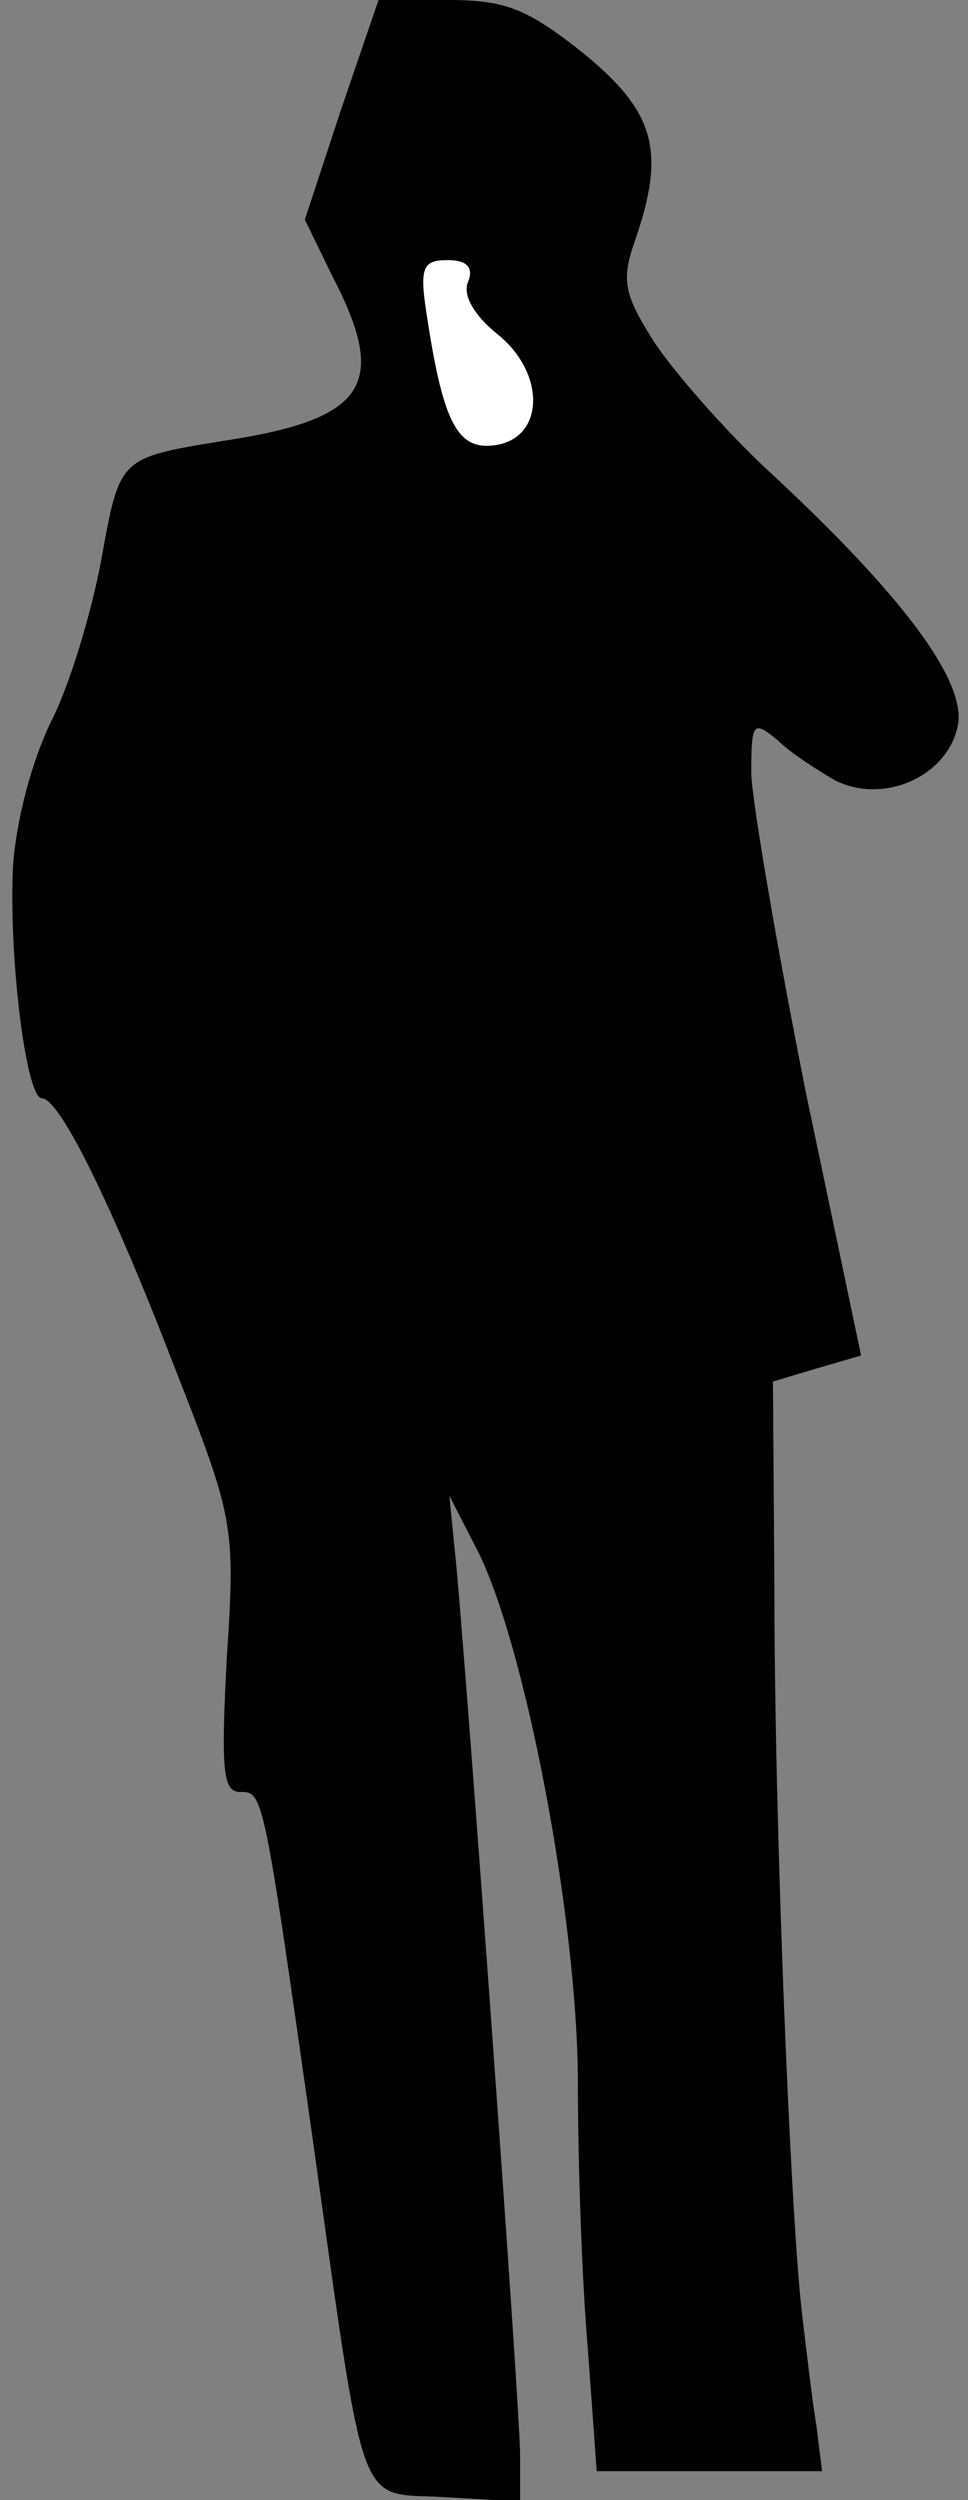 <?xml version="1.0" standalone="no"?>
<!DOCTYPE svg PUBLIC "-//W3C//DTD SVG 20010904//EN"
 "http://www.w3.org/TR/2001/REC-SVG-20010904/DTD/svg10.dtd">
<svg version="1.0" xmlns="http://www.w3.org/2000/svg"
 width="67pt" height="173pt" viewBox="0 0 67 173"
 preserveAspectRatio="xMidYMid meet">
<rect x="0" y="0" width="67" height="173" fill="#808080" stroke="none"/>
<g transform="translate(0,173) scale(0.1,-0.1)"
fill="#000000" stroke="none">
<path fill="#000000" stroke="none" d="M236 1654 l-25 -76 19 -39 c39 -75 24
-99 -75 -114 -73 -12 -72 -11 -85 -83 -7 -37 -22 -87 -35 -112 -13 -27 -24
-68 -26 -100 -3 -62 9 -160 20 -160 12 0 47 -70 91 -184 42 -107 43 -111 37
-203 -4 -76 -3 -93 9 -93 16 0 16 2 49 -230 39 -277 31 -254 93 -258 l52 -3 0
32 c0 32 -35 514 -44 614 l-5 50 18 -35 c34 -64 71 -259 71 -372 0 -57 3 -140
7 -185 l6 -83 78 0 78 0 -4 32 c-3 18 -7 53 -10 78 -8 70 -19 339 -19 500 l-1
144 30 9 31 9 -38 181 c-20 100 -37 200 -38 221 0 36 1 38 18 24 9 -9 28 -21
40 -28 34 -17 78 3 85 38 6 31 -39 91 -132 177 -29 27 -64 67 -78 88 -21 33
-23 43 -14 69 22 63 15 90 -35 131 -39 31 -54 37 -94 37 l-48 0 -26 -76z"/>
<path fill="#ffffff" stroke="none" d="M324 1535 c-4 -9 4 -23 20 -36 34 -27
33 -72 -1 -77 -26 -4 -36 15 -47 86 -6 37 -4 42 14 42 13 0 18 -5 14 -15z"/>
</g>
</svg>
